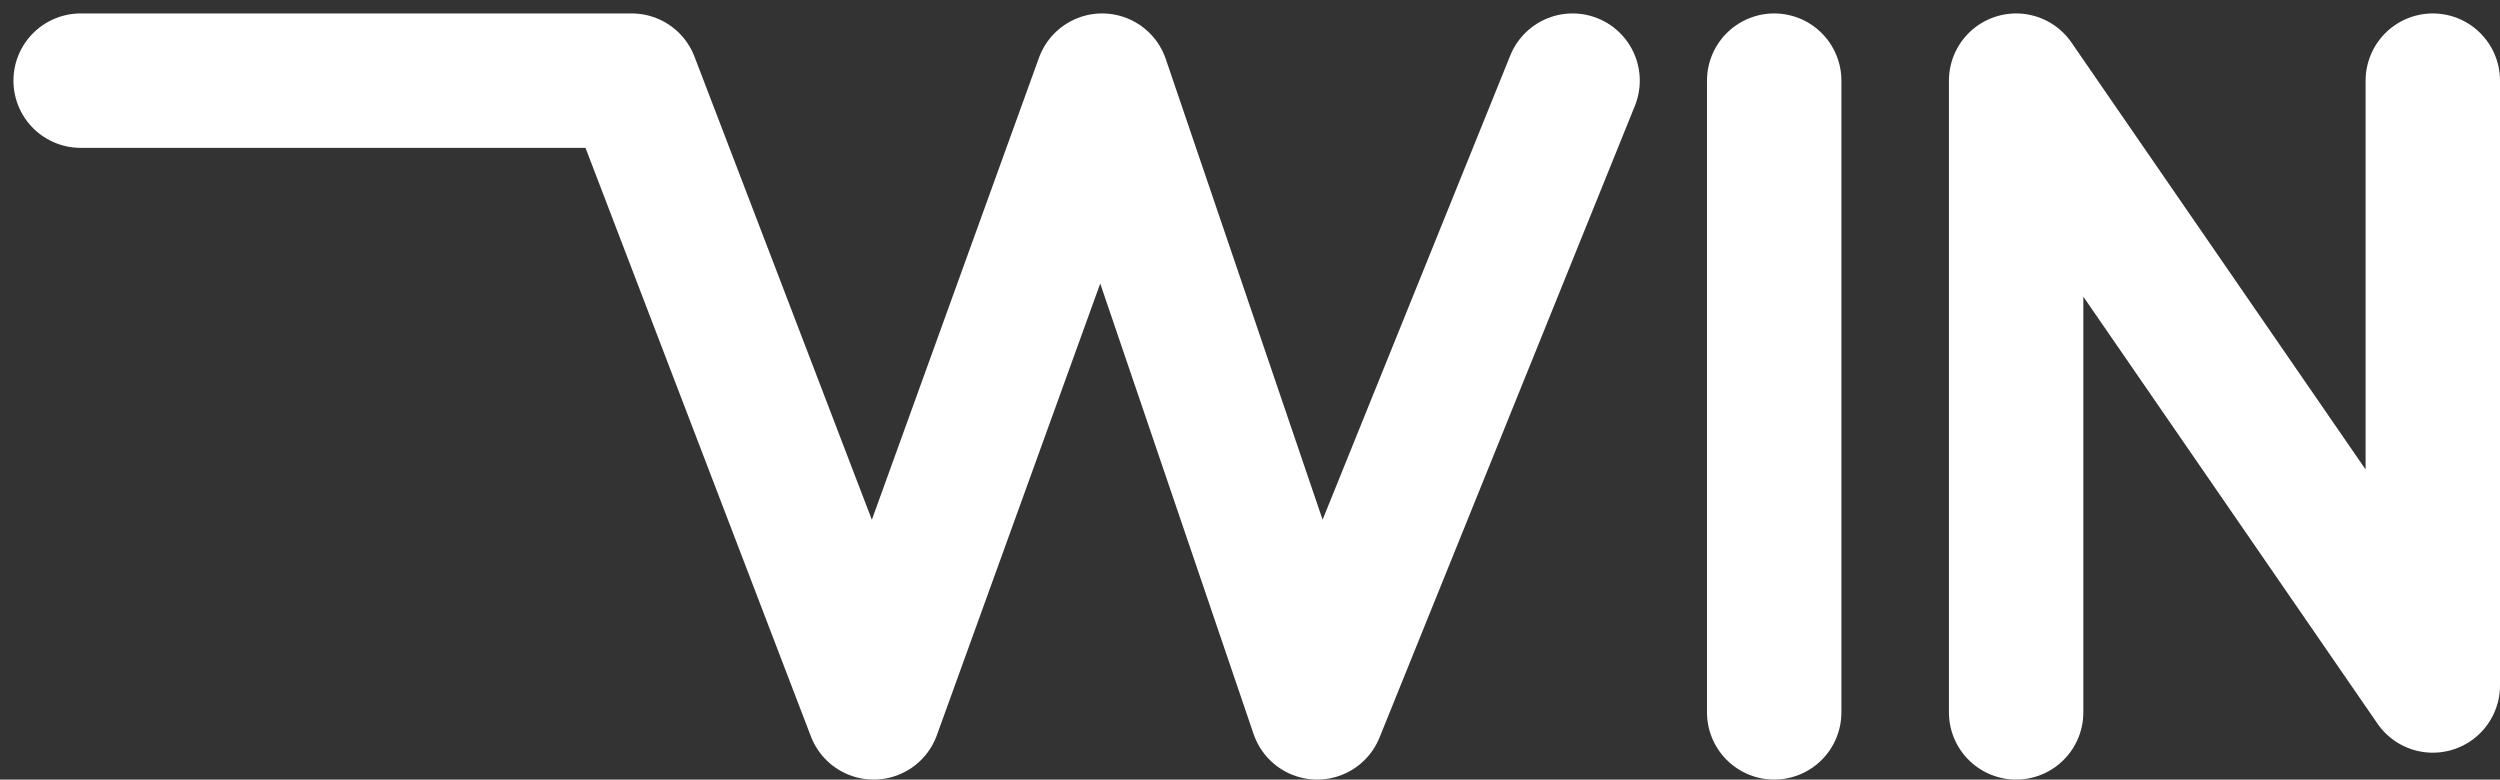 <svg width="93" height="29" viewBox="0 0 93 29" fill="none" xmlns="http://www.w3.org/2000/svg">
<rect x="0" y="0" width="93" height="29" fill="#333333" stroke="none"/>
<path d="M3 3C11.006 3 23.5 3 23.5 3L32.5 26.5L41 3L49 26.5C49 26.5 54.79 12.177 58.5 3M66 3V26.5M75 26.5C75 17.323 75 3 75 3L90.5 25.5V3" stroke="white" stroke-width="5" stroke-linecap="round" stroke-linejoin="round"/>
</svg>
